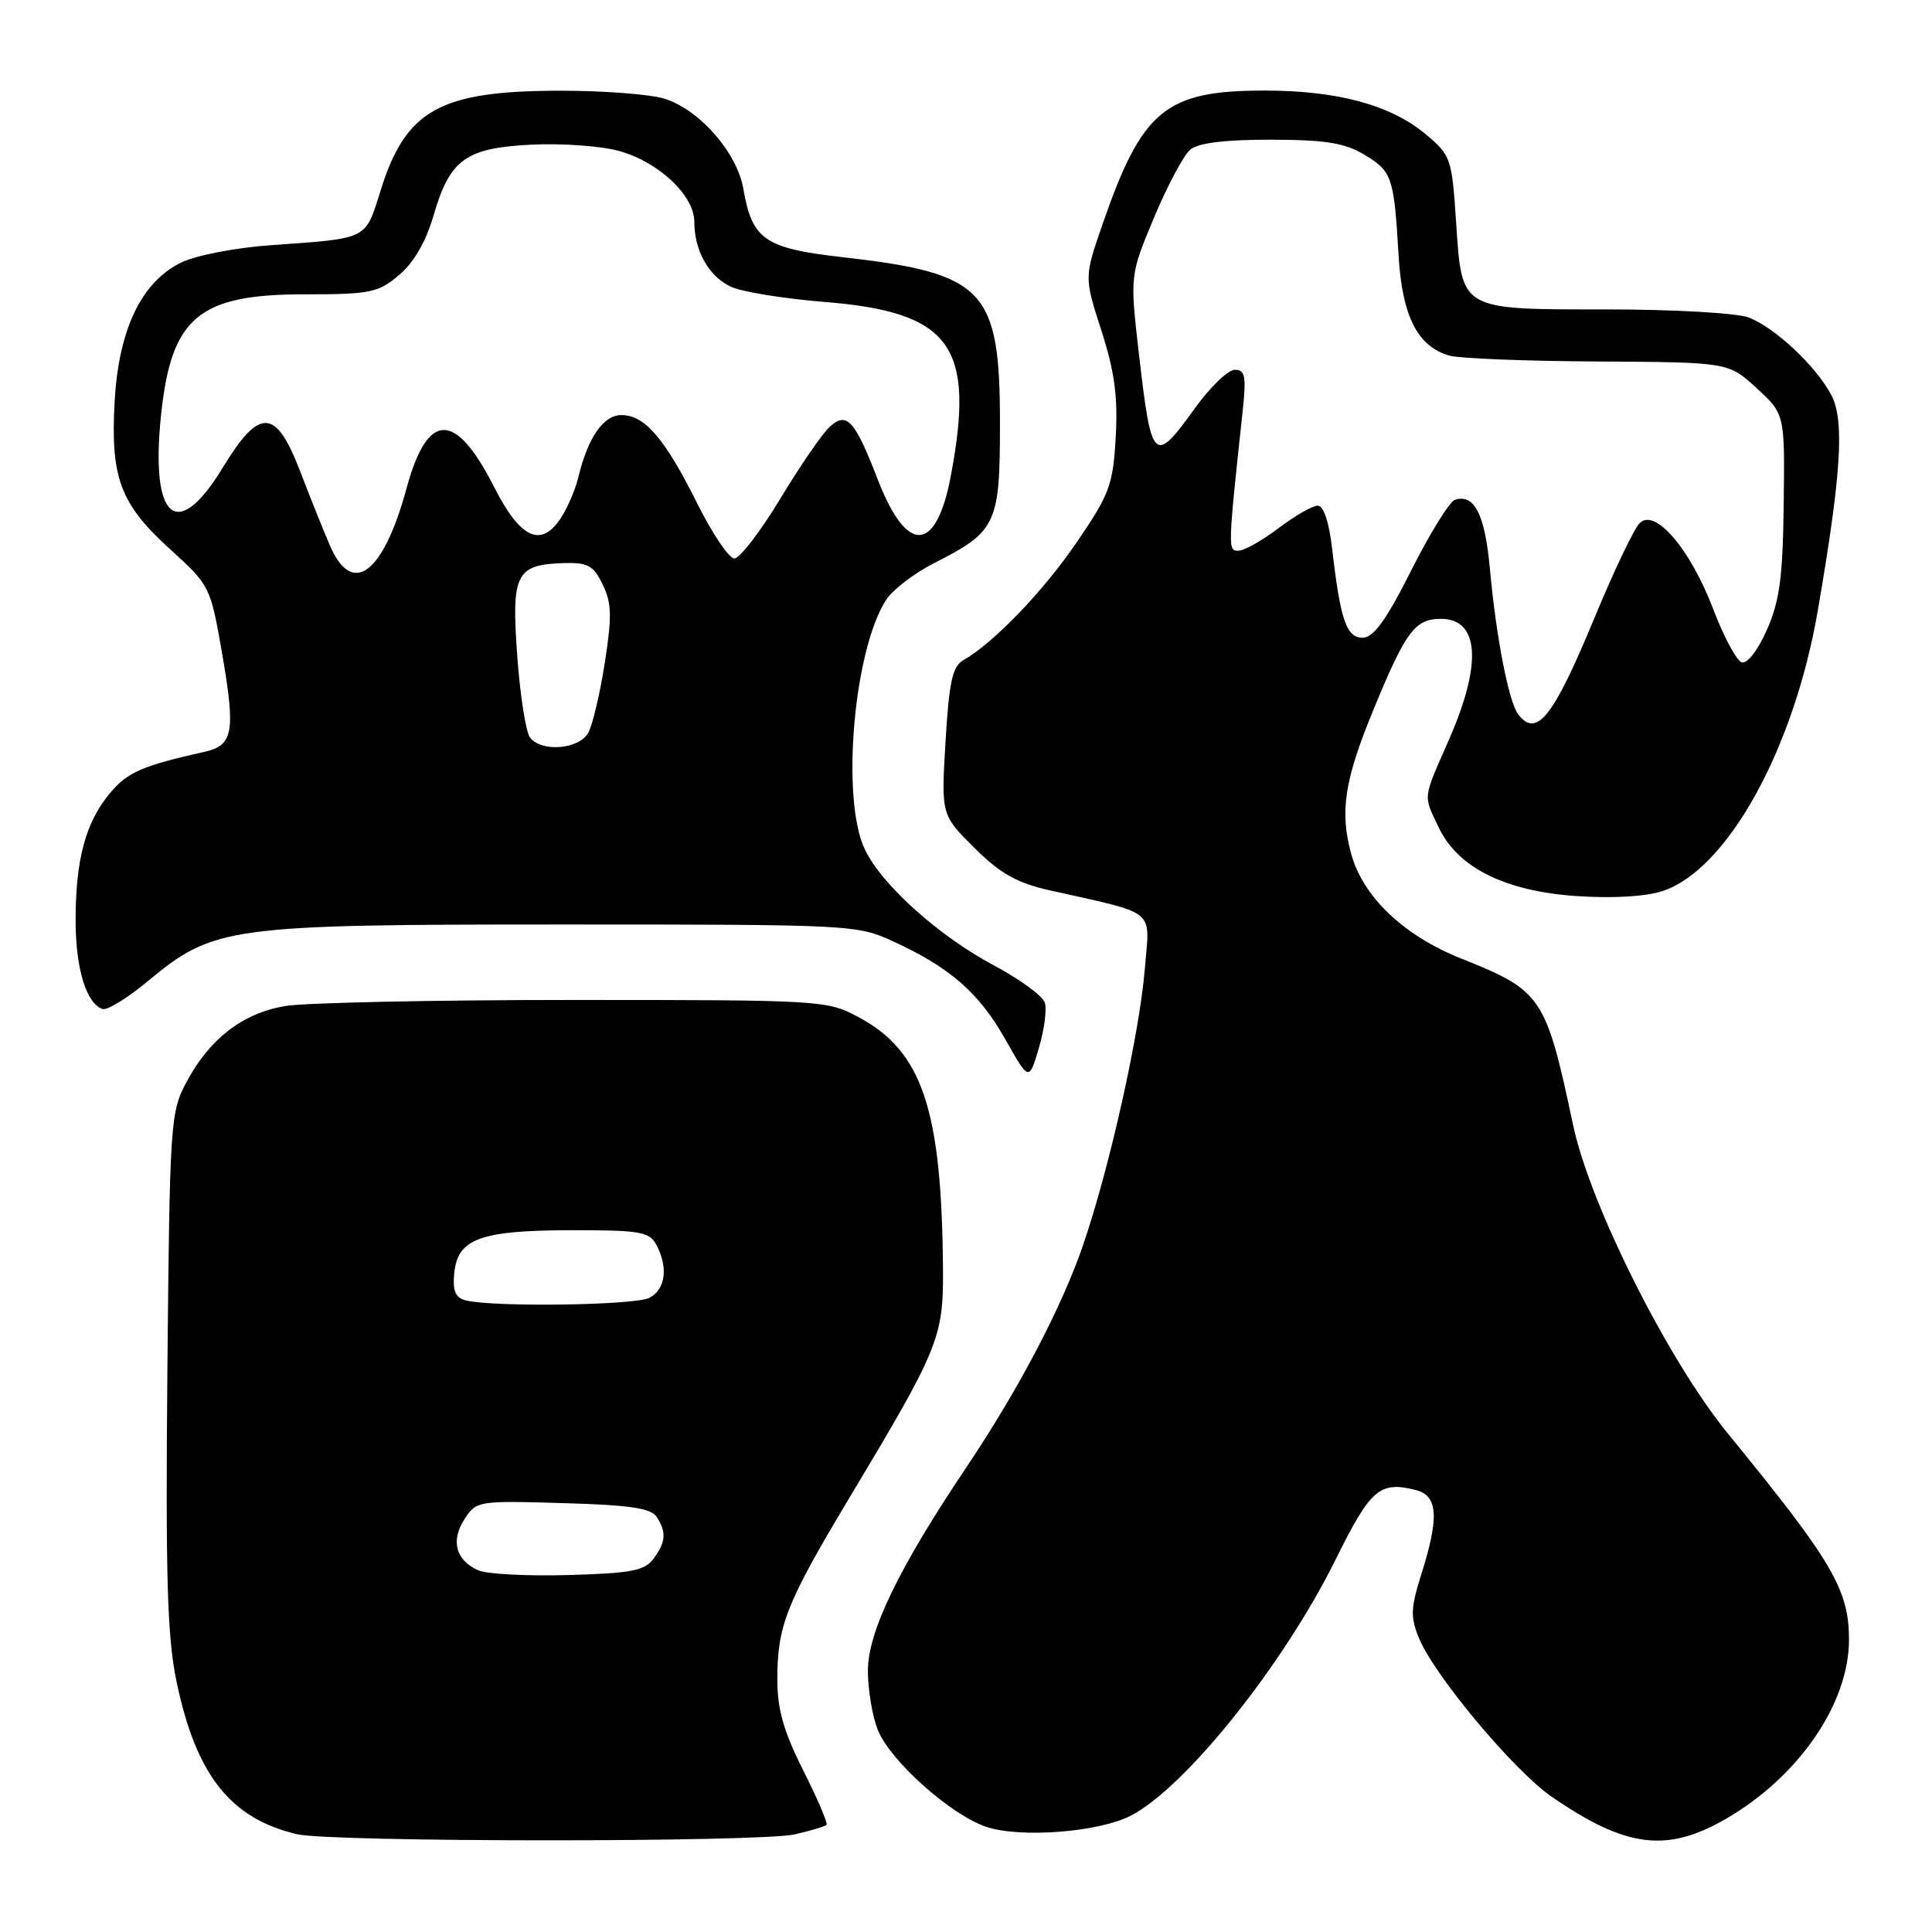 <?xml version="1.0" encoding="UTF-8" standalone="no"?>
<!DOCTYPE svg PUBLIC "-//W3C//DTD SVG 1.1//EN" "http://www.w3.org/Graphics/SVG/1.1/DTD/svg11.dtd" >
<svg xmlns="http://www.w3.org/2000/svg" xmlns:xlink="http://www.w3.org/1999/xlink" version="1.1" viewBox="0 0 256 256">
 <g >
 <path fill="currentColor"
d=" M 105.33 243.06 C 107.44 242.57 109.32 242.01 109.52 241.81 C 109.72 241.61 108.34 238.37 106.44 234.60 C 103.83 229.41 103.00 226.50 103.00 222.53 C 103.00 215.40 104.19 212.41 112.53 198.50 C 124.38 178.76 125.01 177.22 124.95 168.28 C 124.80 147.00 122.23 139.30 113.75 134.77 C 109.57 132.54 108.91 132.50 76.00 132.50 C 57.57 132.50 40.36 132.86 37.75 133.31 C 32.14 134.27 27.77 137.64 24.71 143.38 C 22.58 147.36 22.49 148.67 22.18 181.50 C 21.93 209.05 22.16 216.89 23.39 222.81 C 25.98 235.20 30.50 240.94 39.34 243.04 C 43.83 244.11 100.73 244.13 105.33 243.06 Z  M 228.60 241.06 C 238.28 235.50 245.00 225.77 245.00 217.28 C 245.00 210.63 242.84 206.95 228.99 190.00 C 221.05 180.29 210.71 159.70 208.46 149.15 C 204.82 132.01 204.35 131.30 193.61 127.01 C 185.93 123.94 180.56 118.80 179.01 113.04 C 177.51 107.45 178.16 103.31 182.03 93.94 C 186.27 83.65 187.50 82.00 190.92 82.00 C 196.02 82.00 196.42 87.93 192.00 98.00 C 188.48 106.02 188.57 105.28 190.63 109.63 C 193.16 114.96 199.40 118.08 208.84 118.73 C 213.71 119.06 218.05 118.81 220.32 118.06 C 228.86 115.24 237.69 99.30 240.85 81.00 C 243.98 62.88 244.43 55.74 242.67 52.37 C 240.67 48.54 235.16 43.37 231.68 42.06 C 230.14 41.48 221.79 41.00 213.13 41.00 C 193.32 41.00 193.73 41.23 192.94 29.42 C 192.38 20.96 192.24 20.57 188.93 17.80 C 184.28 13.91 177.23 12.00 167.57 12.00 C 154.42 12.00 151.34 14.54 146.08 29.75 C 143.66 36.74 143.66 36.74 145.95 43.83 C 147.69 49.26 148.14 52.57 147.84 57.90 C 147.48 64.28 147.04 65.46 142.67 71.86 C 138.21 78.39 131.66 85.19 127.62 87.50 C 126.21 88.30 125.75 90.40 125.29 98.24 C 124.71 107.97 124.71 107.97 129.10 112.34 C 132.52 115.73 134.73 116.99 139.00 117.95 C 153.52 121.22 152.35 120.27 151.70 128.33 C 151.01 136.87 147.06 154.60 143.54 164.90 C 140.71 173.19 135.01 184.06 128.00 194.50 C 119.08 207.79 115.00 216.23 115.00 221.37 C 115.00 223.95 115.61 227.53 116.36 229.33 C 118.09 233.46 126.07 240.54 130.73 242.08 C 135.28 243.58 145.61 242.77 149.85 240.58 C 157.09 236.83 170.10 220.56 177.00 206.60 C 181.61 197.28 182.82 196.24 187.58 197.43 C 190.54 198.17 190.73 201.00 188.34 208.58 C 186.91 213.12 186.87 214.28 188.04 217.10 C 190.10 222.08 200.63 234.65 205.60 238.07 C 215.42 244.83 220.80 245.53 228.60 241.06 Z  M 138.45 132.87 C 138.17 131.98 135.15 129.76 131.73 127.94 C 124.37 124.02 116.81 117.22 114.59 112.54 C 111.41 105.86 113.12 86.04 117.44 79.45 C 118.32 78.11 121.17 75.94 123.77 74.62 C 132.05 70.42 132.50 69.46 132.50 56.14 C 132.50 38.31 130.50 36.21 111.50 34.06 C 101.35 32.91 99.64 31.72 98.51 25.08 C 97.70 20.27 92.77 14.60 88.10 13.09 C 86.23 12.49 79.93 12.01 74.10 12.02 C 58.24 12.05 53.75 14.57 50.42 25.28 C 48.38 31.81 48.86 31.57 36.00 32.48 C 31.20 32.82 25.98 33.83 24.00 34.79 C 18.76 37.35 15.75 43.60 15.20 53.05 C 14.61 63.25 15.91 66.76 22.49 72.73 C 27.84 77.59 27.88 77.66 29.45 86.70 C 31.22 96.94 30.90 98.77 27.14 99.61 C 18.85 101.47 16.92 102.31 14.61 105.05 C 11.35 108.92 10.01 113.88 10.02 122.00 C 10.03 128.39 11.44 132.99 13.60 133.70 C 14.21 133.90 16.91 132.24 19.60 130.00 C 28.33 122.76 30.20 122.50 74.50 122.50 C 112.98 122.50 113.57 122.53 118.44 124.78 C 125.91 128.22 129.75 131.58 133.21 137.72 C 136.35 143.27 136.35 143.27 137.65 138.89 C 138.37 136.47 138.73 133.77 138.45 132.87 Z  M 63.39 208.08 C 60.40 206.79 59.68 204.13 61.56 201.27 C 63.12 198.88 63.40 198.84 74.62 199.17 C 83.45 199.42 86.29 199.84 87.02 201.00 C 88.33 203.06 88.23 204.30 86.61 206.52 C 85.43 208.13 83.69 208.46 75.36 208.70 C 69.94 208.86 64.55 208.58 63.39 208.08 Z  M 61.69 172.30 C 60.34 171.95 59.96 171.04 60.19 168.69 C 60.64 164.13 63.63 163.03 75.71 163.01 C 84.80 163.00 86.04 163.21 86.96 164.93 C 88.57 167.93 88.19 170.83 86.07 171.96 C 84.18 172.97 65.30 173.23 61.69 172.30 Z  M 201.23 94.75 C 199.94 93.16 198.26 84.58 197.41 75.27 C 196.75 68.14 195.35 65.39 192.78 66.23 C 192.08 66.46 189.47 70.66 187.00 75.57 C 183.67 82.19 182.00 84.50 180.56 84.50 C 178.41 84.50 177.61 82.17 176.52 72.75 C 176.11 69.17 175.38 67.00 174.61 67.00 C 173.92 67.00 171.59 68.34 169.43 69.97 C 167.27 71.61 164.88 72.96 164.11 72.97 C 162.69 73.00 162.69 72.78 164.63 54.75 C 165.16 49.85 165.01 49.00 163.62 49.00 C 162.73 49.00 160.38 51.25 158.40 54.00 C 152.91 61.65 152.58 61.34 150.92 46.95 C 149.71 36.50 149.71 36.50 152.92 28.82 C 154.69 24.59 156.85 20.54 157.72 19.82 C 158.78 18.94 162.33 18.50 168.41 18.51 C 175.67 18.53 178.16 18.93 180.79 20.50 C 184.46 22.71 184.71 23.43 185.32 33.84 C 185.79 41.91 187.84 45.94 192.09 47.13 C 193.42 47.50 202.27 47.85 211.76 47.90 C 229.03 48.00 229.03 48.00 232.76 51.43 C 236.50 54.87 236.50 54.87 236.35 66.81 C 236.23 76.52 235.81 79.64 234.12 83.47 C 232.91 86.20 231.51 88.00 230.78 87.76 C 230.10 87.53 228.40 84.37 227.02 80.74 C 223.97 72.72 219.30 67.27 217.26 69.32 C 216.52 70.06 213.89 75.56 211.41 81.55 C 205.88 94.93 203.69 97.78 201.23 94.75 Z  M 70.24 97.75 C 69.69 97.06 68.92 92.20 68.54 86.94 C 67.74 76.01 68.35 74.81 74.73 74.61 C 77.88 74.52 78.64 74.93 79.86 77.45 C 81.05 79.88 81.10 81.67 80.15 87.75 C 79.52 91.80 78.54 95.99 77.97 97.06 C 76.78 99.28 71.83 99.72 70.24 97.75 Z  M 43.70 72.25 C 42.81 70.19 41.06 65.80 39.79 62.50 C 36.56 54.05 34.40 53.94 29.53 61.94 C 23.46 71.94 19.89 68.90 21.34 54.98 C 22.70 42.04 26.31 39.00 40.33 39.00 C 49.06 39.00 50.10 38.79 52.86 36.46 C 54.82 34.82 56.42 32.06 57.42 28.64 C 59.60 21.12 61.67 19.61 70.37 19.17 C 74.32 18.97 79.53 19.33 81.94 19.98 C 87.21 21.40 92.00 25.87 92.00 29.38 C 92.00 33.22 93.93 36.64 96.86 38.00 C 98.31 38.67 103.84 39.57 109.15 40.00 C 126.03 41.35 129.26 45.78 125.98 63.10 C 124.05 73.31 120.17 73.50 116.32 63.57 C 113.26 55.65 112.21 54.50 109.95 56.54 C 108.98 57.42 106.03 61.71 103.40 66.07 C 100.76 70.43 98.02 74.00 97.31 74.00 C 96.60 74.00 94.40 70.74 92.41 66.75 C 88.08 58.08 85.44 55.00 82.35 55.00 C 79.94 55.00 77.89 57.98 76.60 63.35 C 76.22 64.92 75.19 67.31 74.31 68.65 C 71.70 72.64 68.94 71.36 65.50 64.58 C 60.34 54.40 56.66 54.44 53.87 64.71 C 50.77 76.10 46.65 79.15 43.70 72.25 Z "/>
</g>
</svg>